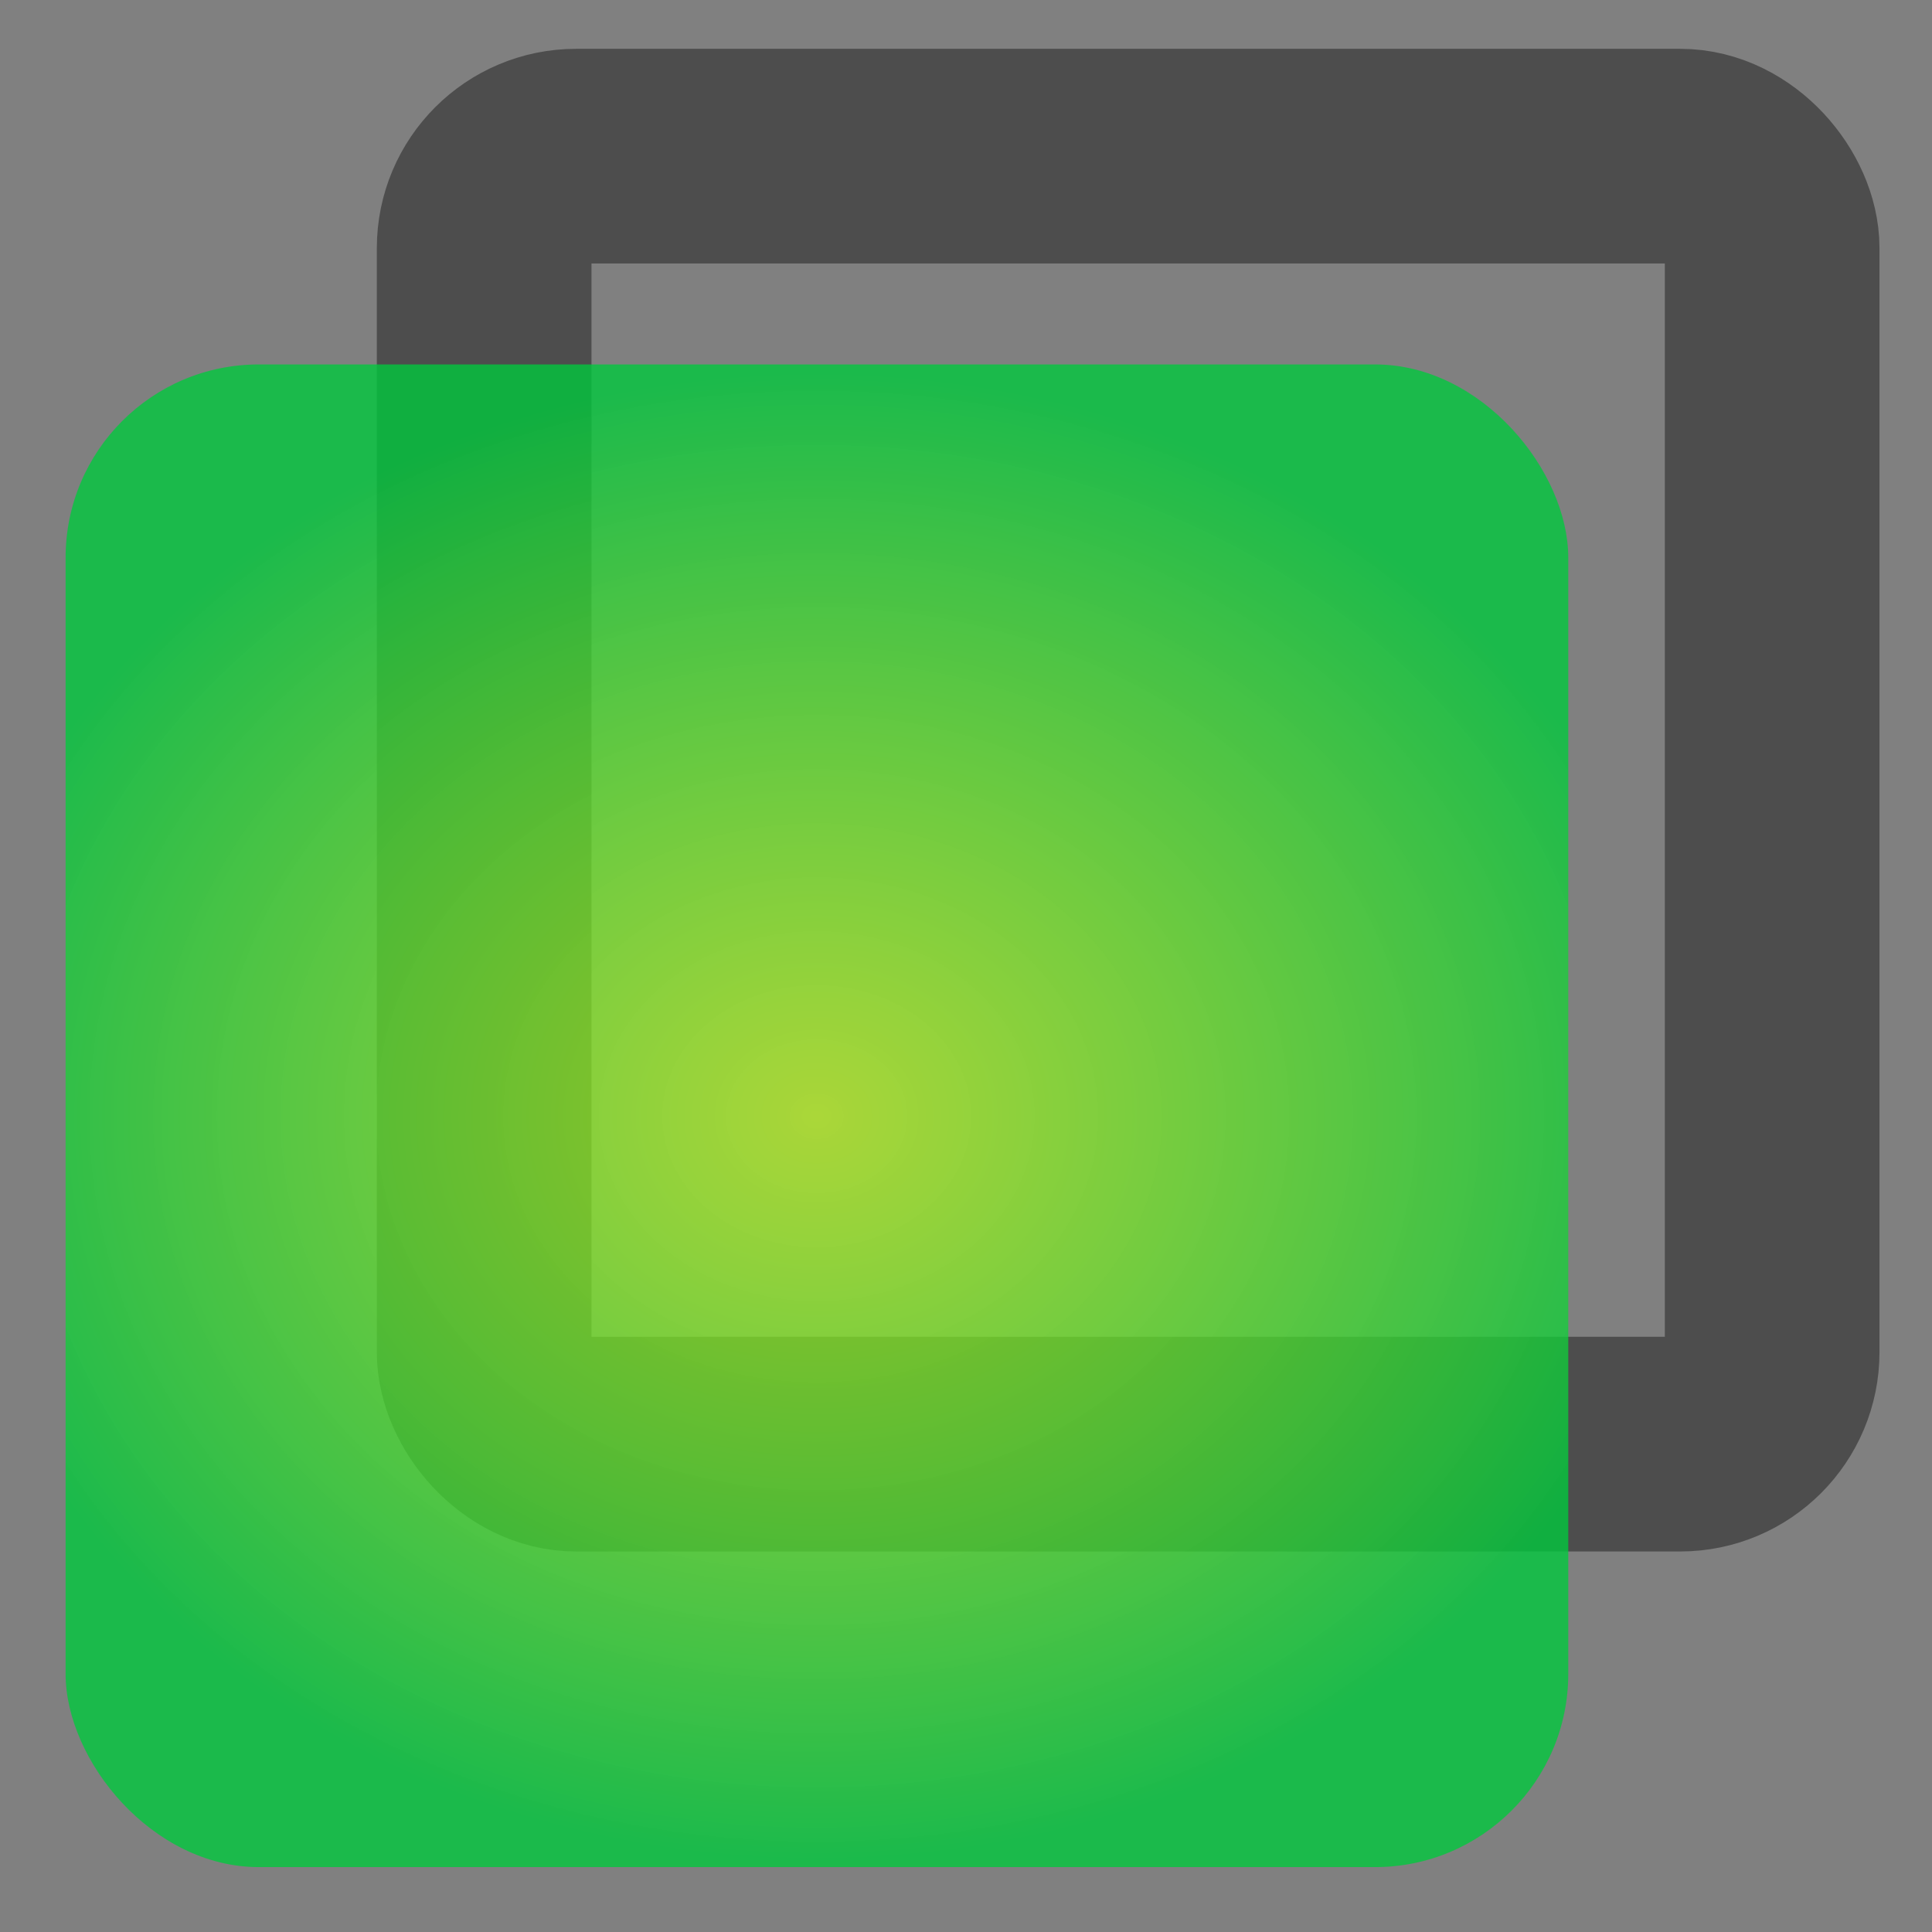 <?xml version="1.0" encoding="UTF-8" standalone="no"?>
<svg
   data-name="Layer 1"
   viewBox="0 0 90 90"
   version="1.1"
   id="svg8"
   sodipodi:docname="overlay1.svg"
   inkscape:version="1.1 (c68e22c387, 2021-05-23)"
   width="90"
   height="90"
   xmlns:inkscape="http://www.inkscape.org/namespaces/inkscape"
   xmlns:sodipodi="http://sodipodi.sourceforge.net/DTD/sodipodi-0.dtd"
   xmlns:xlink="http://www.w3.org/1999/xlink"
   xmlns="http://www.w3.org/2000/svg"
   xmlns:svg="http://www.w3.org/2000/svg">
  <rect x="0" y="0" width="90" height="90" fill="#808080" stroke="none"/>
  <defs
     id="defs12">
    <linearGradient
       inkscape:collect="always"
       id="linearGradient857">
      <stop
         style="stop-color:#beff17;stop-opacity:0.681"
         offset="0"
         id="stop853" />
      <stop
         style="stop-color:#00c93d;stop-opacity:0.789"
         offset="1"
         id="stop855" />
    </linearGradient>
    <radialGradient
       inkscape:collect="always"
       xlink:href="#linearGradient857"
       id="radialGradient861"
       cx="37.181"
       cy="53.479"
       fx="37.181"
       fy="53.479"
       r="34.88"
       gradientUnits="userSpaceOnUse"
       gradientTransform="matrix(1.171,0,0,0.994,-5.495,-1.16)" />
  </defs>
  <sodipodi:namedview
     id="namedview10"
     pagecolor="#ffffff"
     bordercolor="#666666"
     borderopacity="1.0"
     inkscape:pageshadow="2"
     inkscape:pageopacity="0.0"
     inkscape:pagecheckerboard="0"
     showgrid="false"
     inkscape:zoom="5.8901622"
     inkscape:cx="48.979975"
     inkscape:cy="56.959382"
     inkscape:window-width="1920"
     inkscape:window-height="1137"
     inkscape:window-x="-8"
     inkscape:window-y="-8"
     inkscape:window-maximized="1"
     inkscape:current-layer="svg8" />
  <rect
     style="fill:none;fill-opacity:1;fill-rule:evenodd;stroke:#4d4d4d;stroke-width:10;stroke-linecap:round;stroke-linejoin:round;stroke-opacity:1;stroke-miterlimit:4;stroke-dasharray:none"
     id="rect845-6"
     width="60"
     height="60"
     x="22.554"
     y="7.274"
     ry="4.286" />
  <rect
     style="fill:url(#radialGradient861);fill-opacity:1;fill-rule:evenodd;stroke:none;stroke-width:10;stroke-linecap:round;stroke-linejoin:round"
     id="rect845"
     width="70"
     height="70"
     x="3.056"
     y="16.977"
     ry="9" />
</svg>
